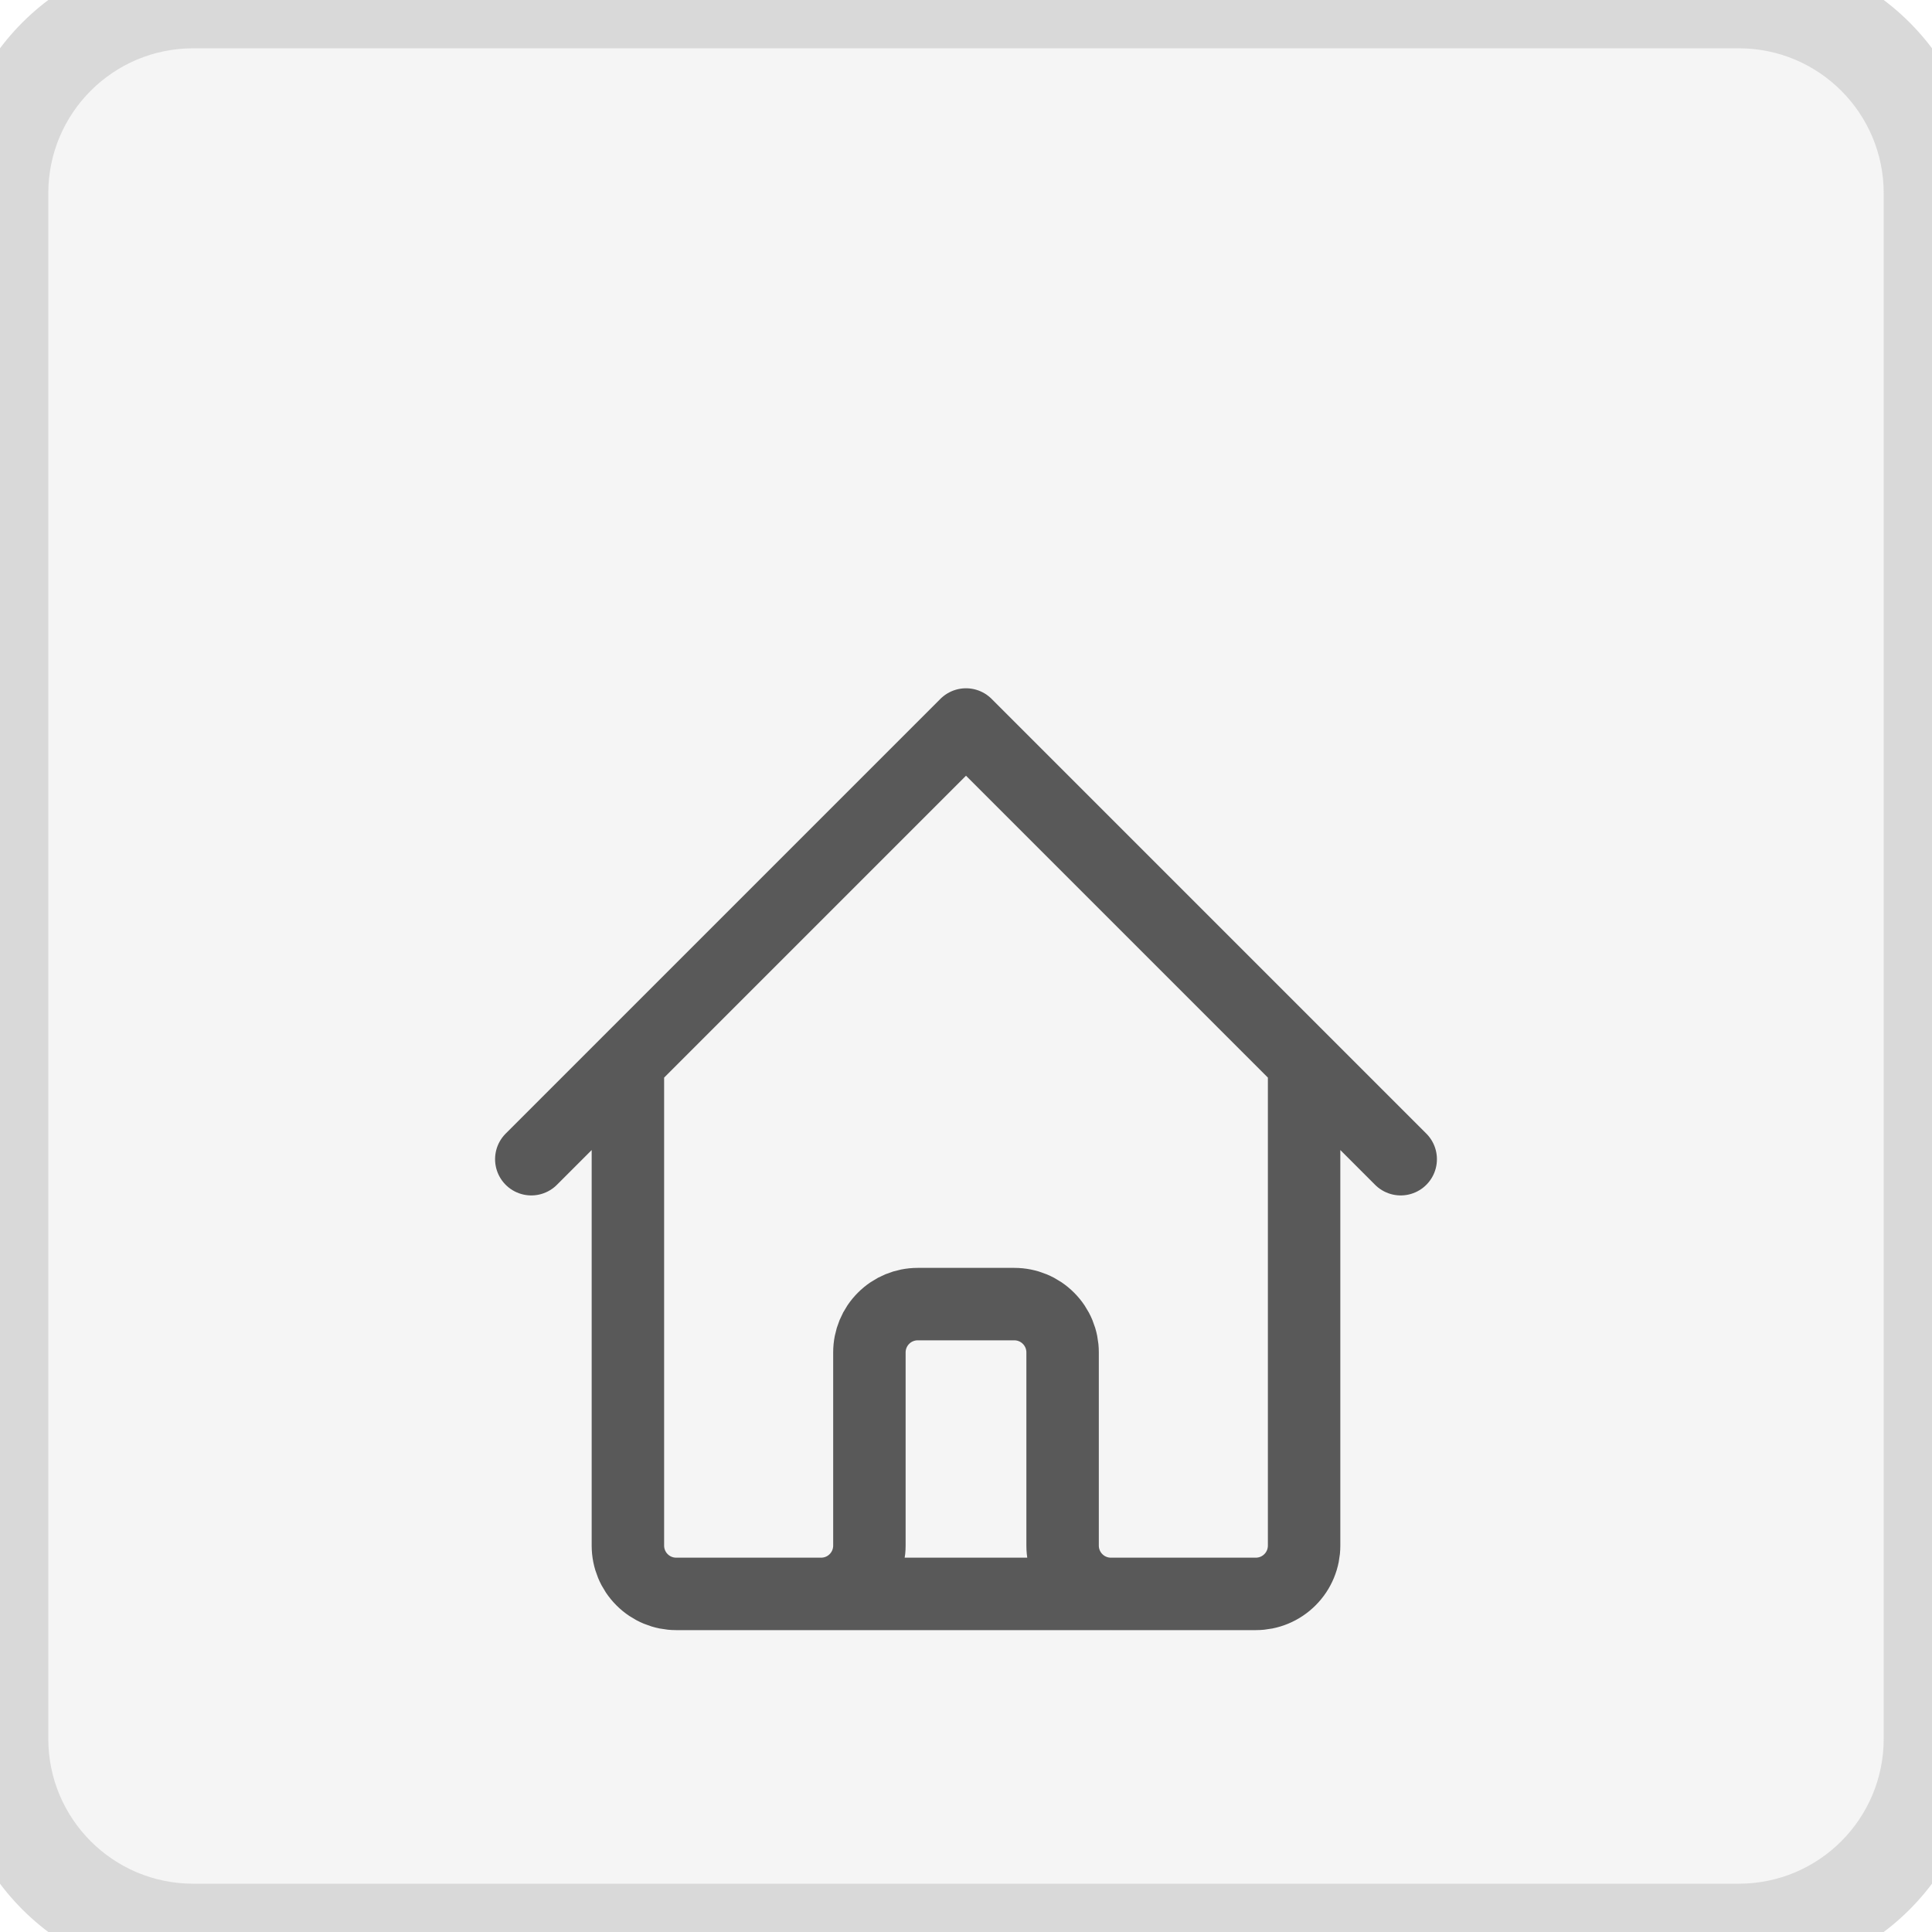 <svg width="40" height="40" viewBox="0 0 40 40" fill="none" xmlns="http://www.w3.org/2000/svg">
    <path d="M0 4C0 1.791 1.791 0 4 0H36C38.209 0 40 1.791 40 4V36C40 38.209 38.209 40 36 40H4C1.791 40 0 38.209 0 36V4Z" fill="#F5F5F5"/>
    <g filter="url(#filter0_d_238:2129)">
    <path d="M11 20L13 18M13 18L20 11L27 18M13 18V28C13 28.265 13.105 28.52 13.293 28.707C13.48 28.895 13.735 29 14 29H17M27 18L29 20M27 18V28C27 28.265 26.895 28.52 26.707 28.707C26.52 28.895 26.265 29 26 29H23M17 29C17.265 29 17.52 28.895 17.707 28.707C17.895 28.52 18 28.265 18 28V24C18 23.735 18.105 23.48 18.293 23.293C18.48 23.105 18.735 23 19 23H21C21.265 23 21.52 23.105 21.707 23.293C21.895 23.48 22 23.735 22 24V28C22 28.265 22.105 28.52 22.293 28.707C22.48 28.895 22.735 29 23 29M17 29H23" stroke="#595959" stroke-width="1.5" stroke-linecap="round" stroke-linejoin="round"/>
    </g>
    <path d="M4 1H36V-1H4V1ZM39 4V36H41V4H39ZM36 39H4V41H36V39ZM1 36V4H-1V36H1ZM4 39C2.343 39 1 37.657 1 36H-1C-1 38.761 1.239 41 4 41V39ZM39 36C39 37.657 37.657 39 36 39V41C38.761 41 41 38.761 41 36H39ZM36 1C37.657 1 39 2.343 39 4H41C41 1.239 38.761 -1 36 -1V1ZM4 -1C1.239 -1 -1 1.239 -1 4H1C1 2.343 2.343 1 4 1V-1Z" fill="#D9D9D9"/>
    <defs>
    <filter id="filter0_d_238:2129" x="4" y="8" width="32" height="32" filterUnits="userSpaceOnUse" color-interpolation-filters="sRGB">
    <feFlood flood-opacity="0" result="BackgroundImageFix"/>
    <feColorMatrix in="SourceAlpha" type="matrix" values="0 0 0 0 0 0 0 0 0 0 0 0 0 0 0 0 0 0 127 0" result="hardAlpha"/>
    <feOffset dy="4"/>
    <feGaussianBlur stdDeviation="2"/>
    <feComposite in2="hardAlpha" operator="out"/>
    <feColorMatrix type="matrix" values="0 0 0 0 0 0 0 0 0 0 0 0 0 0 0 0 0 0 0.25 0"/>
    <feBlend mode="normal" in2="BackgroundImageFix" result="effect1_dropShadow_238:2129"/>
    <feBlend mode="normal" in="SourceGraphic" in2="effect1_dropShadow_238:2129" result="shape"/>
    </filter>
    </defs>
</svg>
